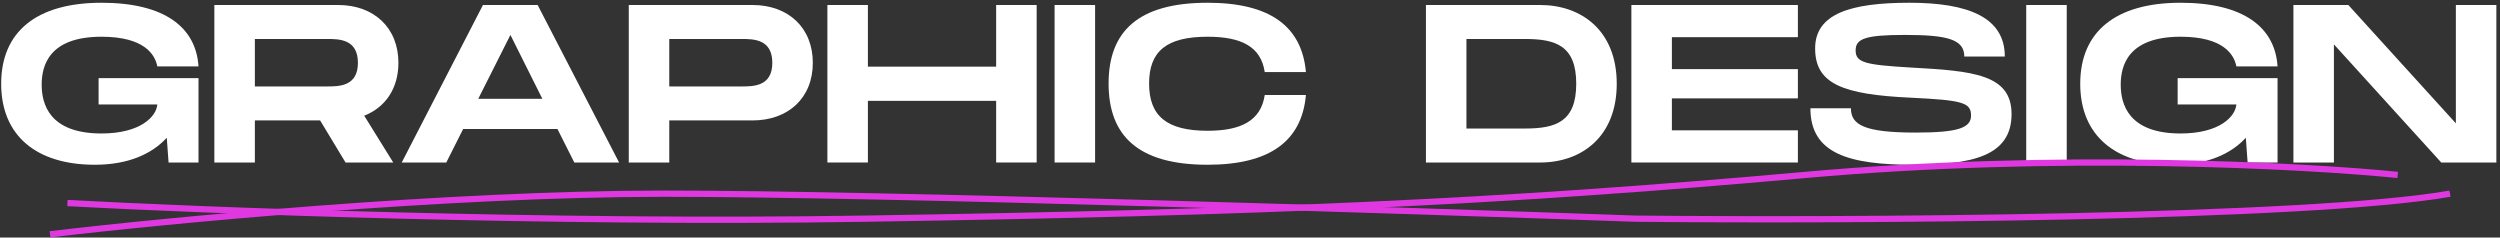 <svg width="400" height="38" viewBox="0 0 400 38" fill="none" xmlns="http://www.w3.org/2000/svg">
<rect x="0" y="0" width="400" height="38" fill="#333333" stroke="none"/>
<path d="M15.776 16.712H25.172C25.028 18.62 22.508 21.356 16.244 21.356C7.856 21.356 6.668 16.604 6.668 13.544C6.668 10.52 7.82 5.876 16.244 5.876C23.084 5.876 24.812 8.72 25.172 10.628H31.76C31.364 4.364 26.324 0.44 16.244 0.44C5.876 0.44 0.188 5.048 0.188 13.4C0.188 21.752 5.876 26.36 15.164 26.36C20.528 26.36 24.308 24.632 26.684 22.04L26.972 26H31.76V12.5H15.776V16.712Z" fill="white"/>
<path d="M63.746 10.052C63.746 4.436 59.822 0.8 54.098 0.8H34.298V26H40.778V19.268H51.218L55.286 26H62.918L58.274 18.512C61.658 17.18 63.746 14.156 63.746 10.052ZM40.778 6.236H52.298C54.242 6.236 57.266 6.236 57.266 10.052C57.266 13.832 54.242 13.832 52.298 13.832H40.778V6.236Z" fill="white"/>
<path d="M91.89 26H99.054L86.022 0.8H77.274L64.278 26H71.406L74.106 20.636H89.19L91.89 26ZM76.518 15.812L81.666 5.588L86.778 15.812H76.518Z" fill="white"/>
<path d="M120.403 0.8H100.603V26H107.083V19.268H120.403C126.127 19.268 130.051 15.668 130.051 10.052C130.051 4.436 126.127 0.8 120.403 0.8ZM118.603 13.832H107.083V6.236H118.603C120.547 6.236 123.571 6.236 123.571 10.052C123.571 13.832 120.547 13.832 118.603 13.832Z" fill="white"/>
<path d="M159.384 0.8V10.664H138.864V0.8H132.384V26H138.864V16.136H159.384V26H165.864V0.8H159.384Z" fill="white"/>
<path d="M175.215 0.8H168.735V26H175.215V0.8Z" fill="white"/>
<path d="M177.375 13.364C177.375 21.752 182.127 26.36 193.215 26.36C203.259 26.36 208.299 22.508 208.947 15.2H202.359C201.747 19.304 198.579 20.924 193.215 20.924C186.663 20.924 183.855 18.548 183.855 13.364C183.855 8.216 186.627 5.876 193.215 5.876C198.615 5.876 201.747 7.46 202.359 11.528H208.947C208.299 4.256 203.259 0.44 193.215 0.44C182.127 0.44 177.375 5.012 177.375 13.364Z" fill="white"/>
<path d="M246.438 0.8H228.15V26H246.438C252.954 26 258.678 21.968 258.678 13.4C258.678 4.832 252.954 0.8 246.438 0.8ZM243.99 20.564H234.63V6.236H243.99C248.886 6.236 252.198 7.28 252.198 13.4C252.198 19.52 248.886 20.564 243.99 20.564Z" fill="white"/>
<path d="M287.661 5.948V0.8H261.021V26H287.661V20.852H267.501V15.74H287.661V11.06H267.501V5.948H287.661Z" fill="white"/>
<path d="M289.665 17.324C289.665 24.596 295.821 26.36 306.153 26.36C315.477 26.36 321.849 24.992 321.849 18.26C321.849 11.888 315.693 11.348 305.757 10.808C298.413 10.376 296.901 10.016 296.901 8.072C296.901 6.2 298.413 5.588 304.785 5.588C311.517 5.588 314.289 6.272 314.289 9.044H320.769C320.769 2.816 315.009 0.44 305.505 0.44C296.073 0.44 290.421 2.204 290.421 7.748C290.421 13.4 294.777 15.128 305.757 15.632C313.929 16.028 315.369 16.388 315.369 18.476C315.369 20.456 313.317 21.212 306.513 21.212C298.305 21.212 296.145 19.988 296.145 17.324H289.665Z" fill="white"/>
<path d="M330.676 0.8H324.196V26H330.676V0.8Z" fill="white"/>
<path d="M348.424 16.712H357.82C357.676 18.62 355.156 21.356 348.892 21.356C340.504 21.356 339.316 16.604 339.316 13.544C339.316 10.52 340.468 5.876 348.892 5.876C355.732 5.876 357.46 8.72 357.82 10.628H364.408C364.012 4.364 358.972 0.44 348.892 0.44C338.524 0.44 332.836 5.048 332.836 13.4C332.836 21.752 338.524 26.36 347.812 26.36C353.176 26.36 356.956 24.632 359.332 22.04L359.62 26H364.408V12.5H348.424V16.712Z" fill="white"/>
<path d="M392.938 0.8V19.736L375.73 0.8H366.946V26H373.426V7.1L390.598 26H399.418V0.8H392.938Z" fill="white"/>
<path fill-rule="evenodd" clip-rule="evenodd" d="M106.265 31.488C71.17 31.488 26.172 35.819 8.059 37.984L7.941 36.991C26.068 34.824 71.111 30.488 106.265 30.488C141.398 30.488 224.519 33.155 261.688 34.488C278.643 34.654 305.5 34.654 330.975 34.113C356.469 33.571 380.529 32.487 391.914 30.495L392.086 31.48C380.612 33.488 356.469 34.571 330.996 35.113C305.506 35.654 278.634 35.654 261.672 35.488L261.659 35.488V35.487C224.488 34.154 141.379 31.488 106.265 31.488Z" fill="#DF38E1"/>
<path fill-rule="evenodd" clip-rule="evenodd" d="M288.812 27.49C328.992 23.886 368.795 25.988 383.687 27.49L383.587 28.485C368.744 26.988 329.006 24.889 288.901 28.486C238.707 32.987 201.757 34.488 138.331 35.488C87.58 36.288 32.14 34.154 10.761 32.987L10.815 31.988C32.18 33.155 87.595 35.288 138.315 34.488C201.728 33.488 238.651 31.988 288.812 27.49Z" fill="#DF38E1"/>
</svg>
